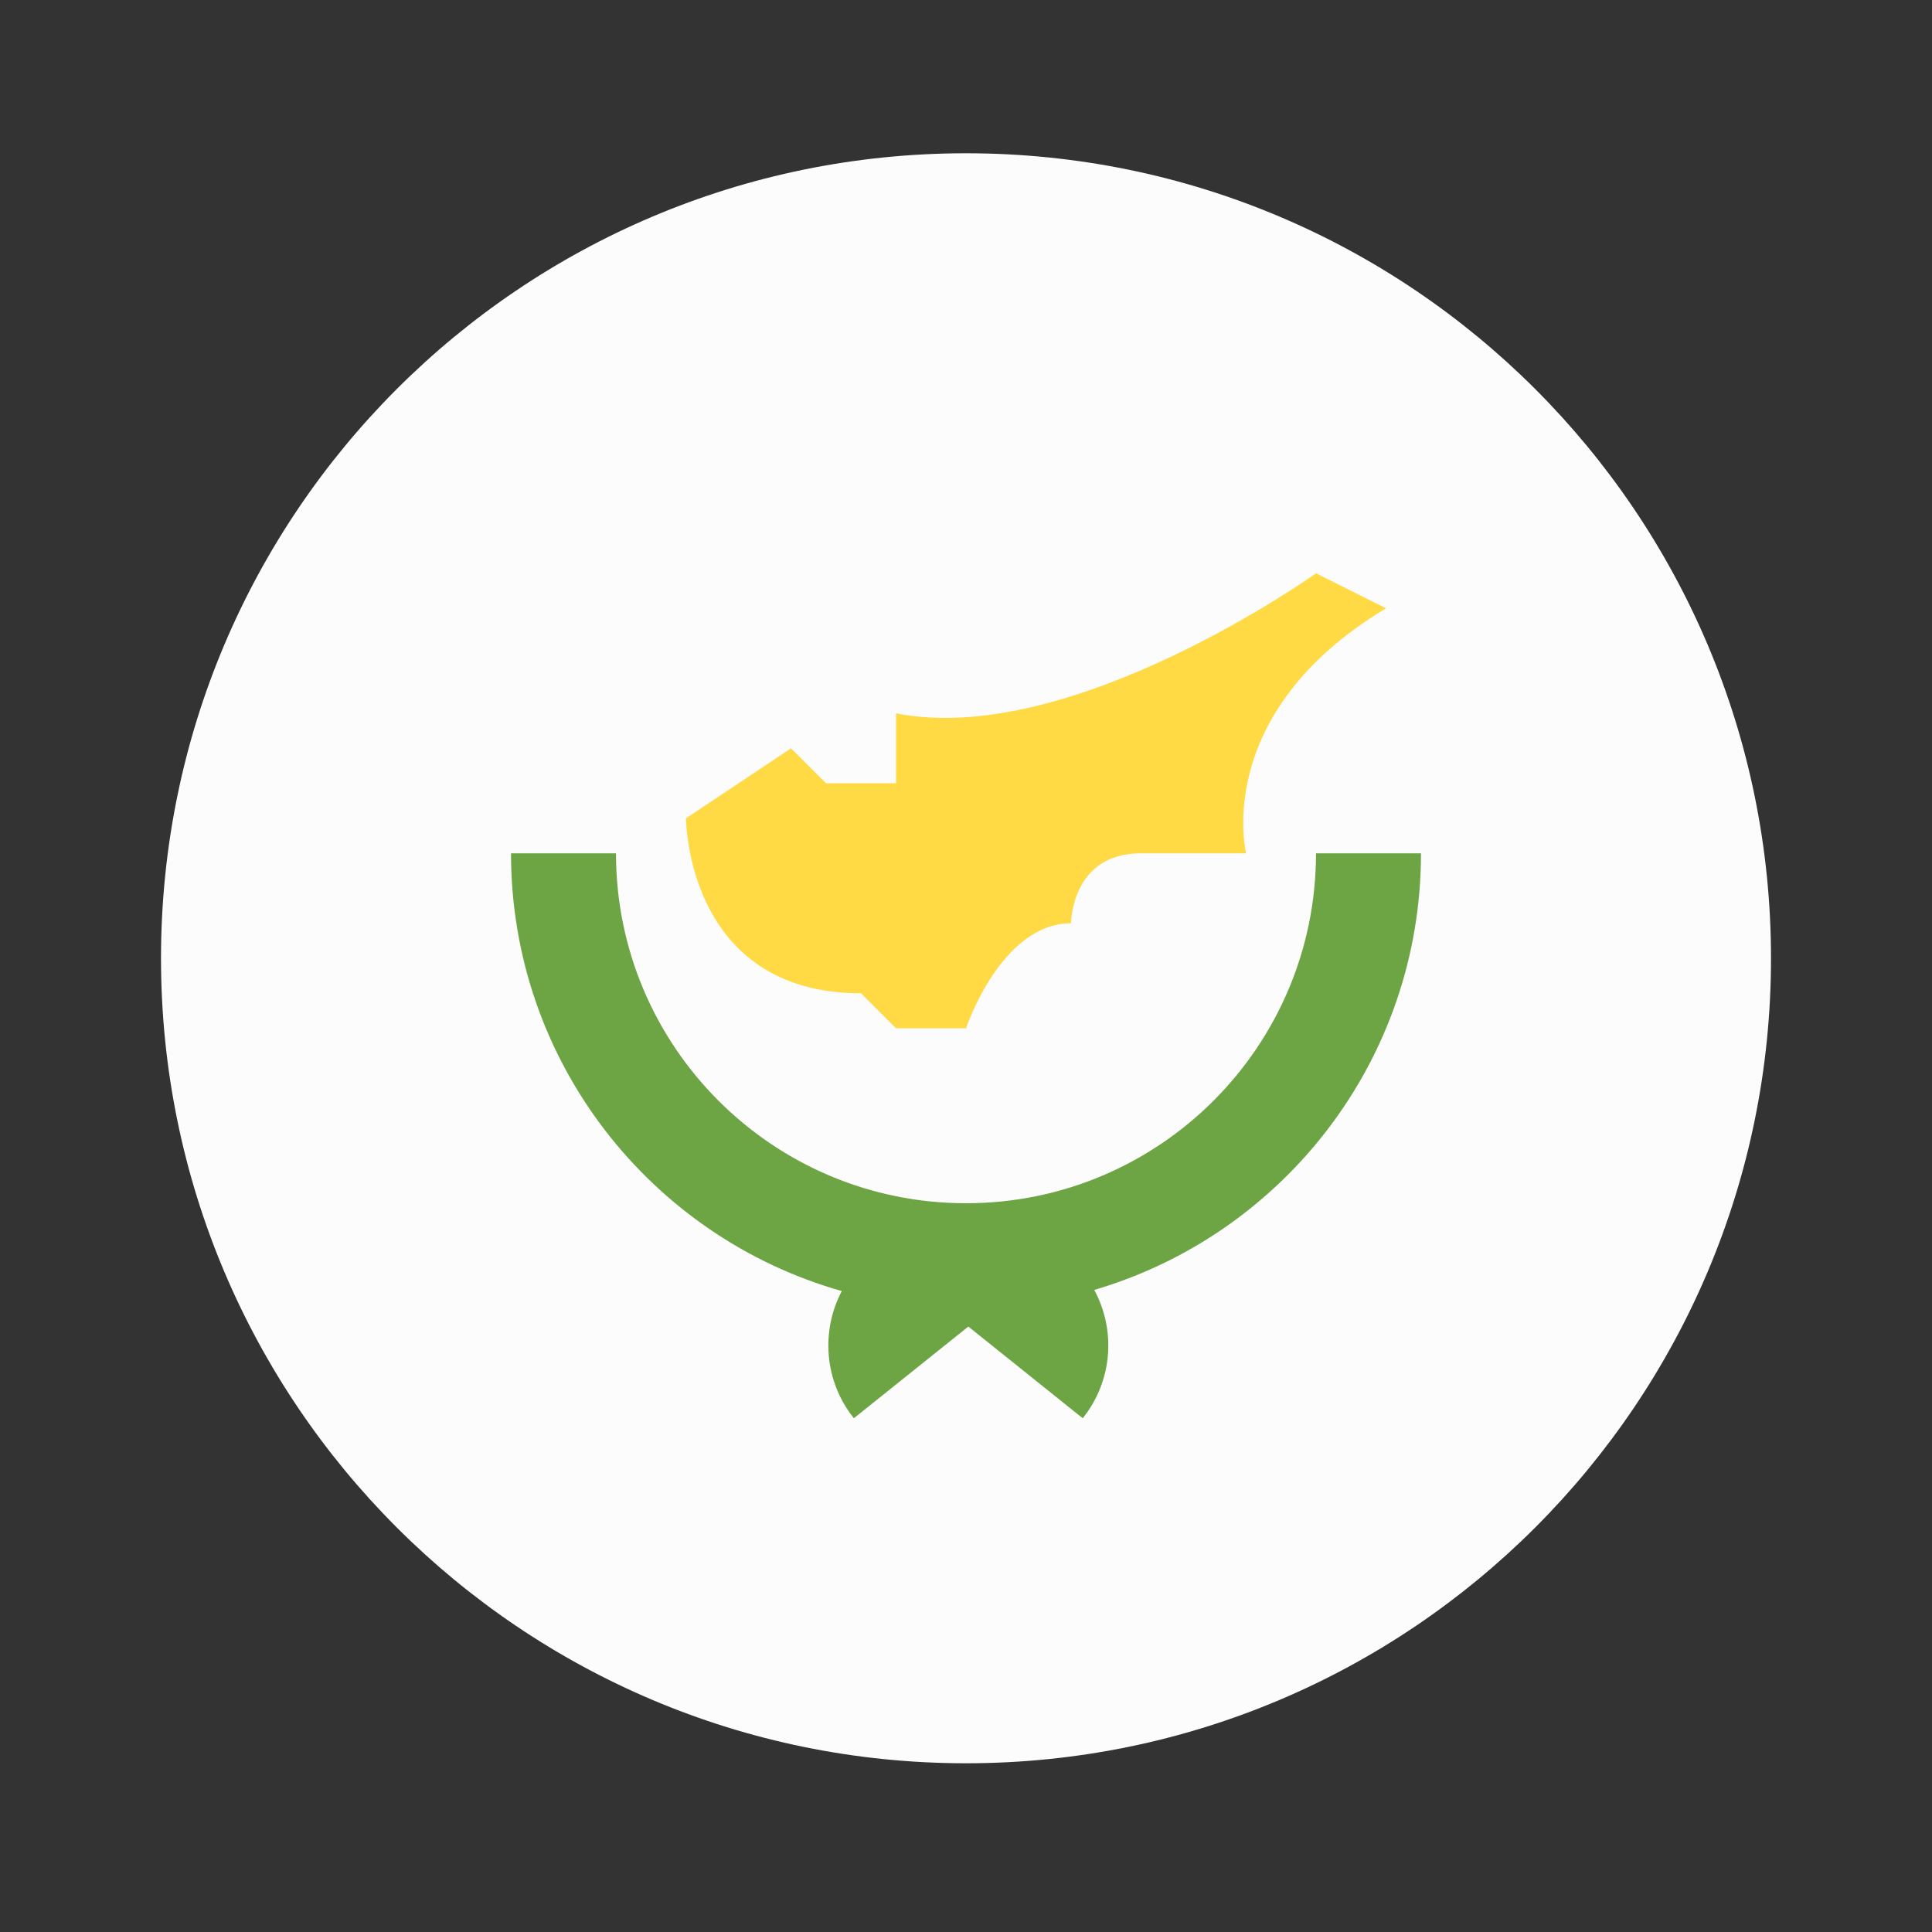 <svg width="24" height="24" viewBox="0 0 24 24" fill="none" xmlns="http://www.w3.org/2000/svg">
<rect x="0" y="0" width="24" height="24" fill="#333333" stroke="none"/>
<g clip-path="url(#clip0_1238_33859)">
<path d="M12 21.904C17.523 21.904 22 17.427 22 11.904C22 6.381 17.523 1.904 12 1.904C6.477 1.904 2 6.381 2 11.904C2 17.427 6.477 21.904 12 21.904Z" fill="#FCFCFC"/>
<path d="M17.652 10.6C17.348 10.6 16.971 10.6 16.348 10.6C16.348 13.001 14.401 14.947 12 14.947C9.599 14.947 7.652 13.001 7.652 10.6C7.232 10.6 6.768 10.6 6.348 10.6C6.348 13.186 8.085 15.367 10.457 16.038C10.197 16.532 10.236 17.154 10.607 17.618C11.095 17.227 11.6 16.822 12.029 16.479C12.457 16.822 12.962 17.227 13.45 17.618C13.825 17.15 13.862 16.52 13.593 16.024C15.939 15.335 17.652 13.168 17.652 10.6Z" fill="#6DA544"/>
<path d="M8.522 10.165C8.522 10.165 8.522 12.339 10.696 12.339L11.131 12.774H12C12 12.774 12.435 11.469 13.305 11.469C13.305 11.469 13.305 10.6 14.174 10.6C15.044 10.6 15.479 10.6 15.479 10.6C15.479 10.6 15.044 8.861 17.218 7.556L16.348 7.122C16.348 7.122 13.305 9.295 11.131 8.861V9.73H10.261L9.826 9.296L8.522 10.165Z" fill="#FFDA44"/>
</g>
<defs>
<clipPath id="clip0_1238_33859">
<rect width="20" height="20" fill="white" transform="translate(2 1.904)"/>
</clipPath>
</defs>
</svg>
